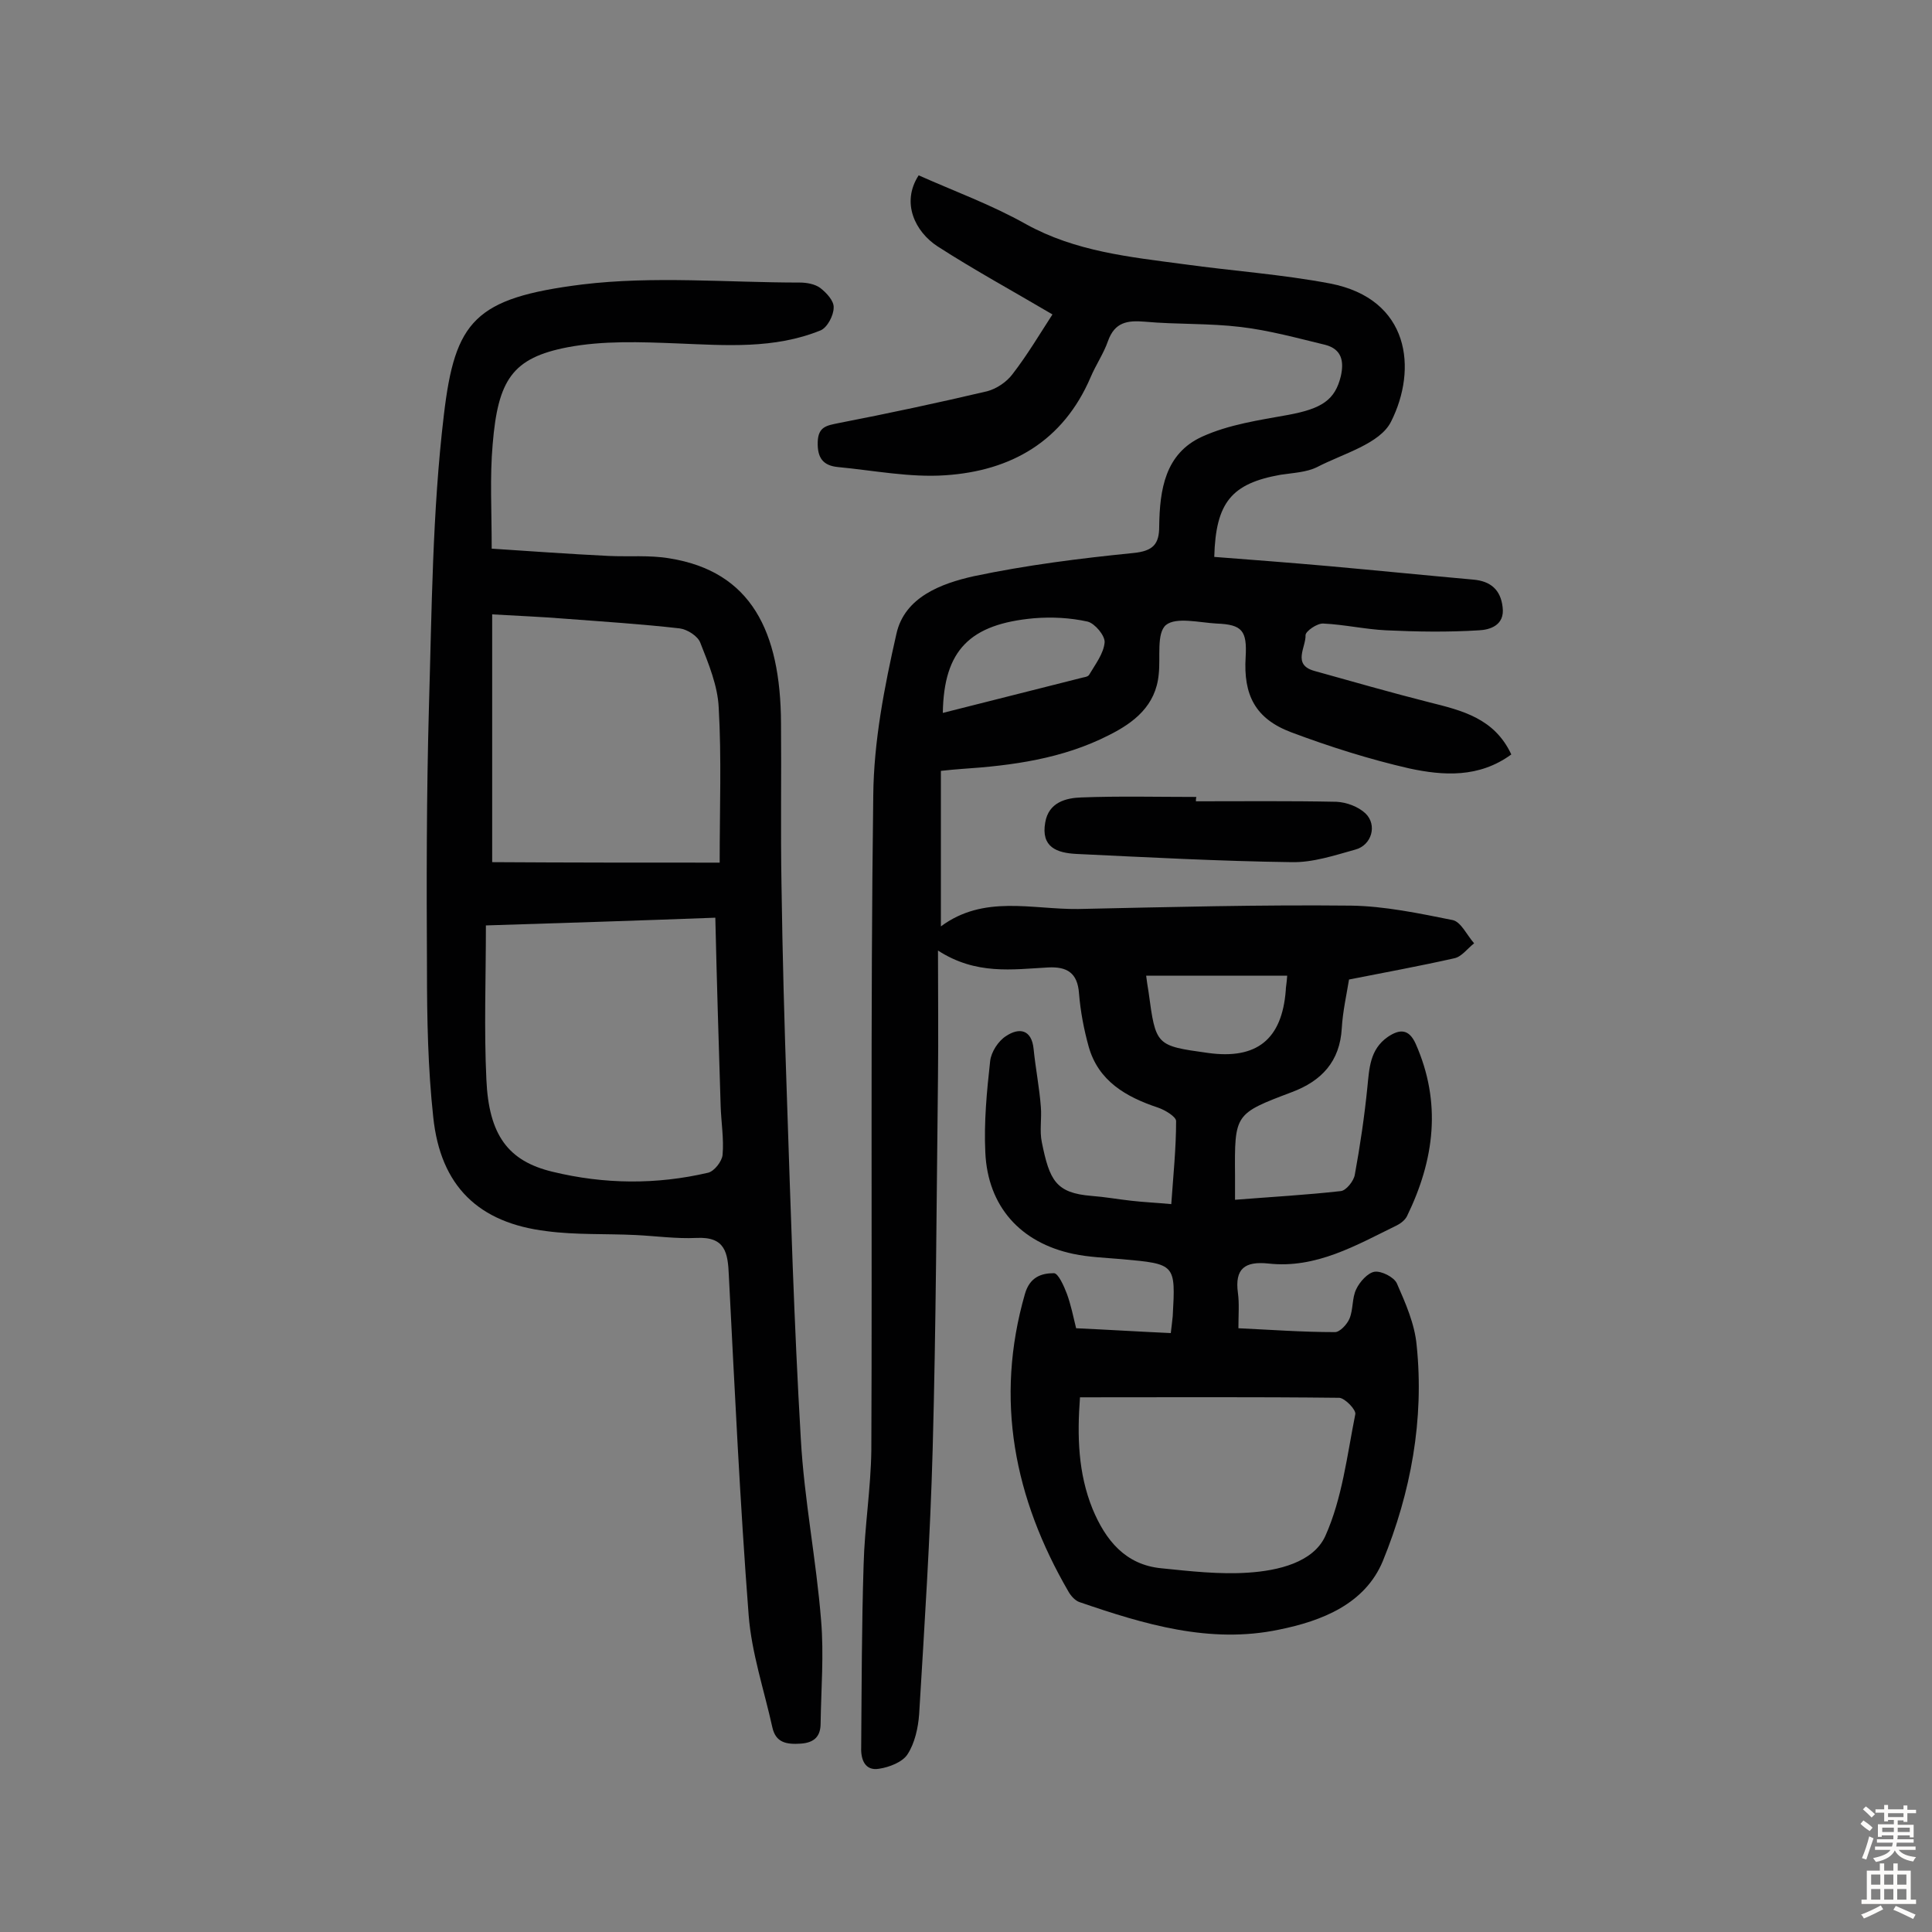 <svg enable-background="new 0 0 400 400" viewBox="0 0 400 400" xmlns="http://www.w3.org/2000/svg"><rect x="0" y="0" width="400" height="400" fill="#808080" stroke="none"/><g fill="#010102"><path d="m217.9 65.1c-8.3-4.9-16.2-9.2-23.8-14.1-4.6-3-7.6-9-3.9-14.7 7.4 3.3 15.1 6.1 22.2 10.1 10.3 5.7 21.5 6.8 32.7 8.3 10.1 1.4 20.3 2.1 30.3 4 16.5 3.2 18.1 17.7 12.6 28.6-2.3 4.6-9.9 6.6-15.3 9.4-2.2 1.1-5 1.2-7.6 1.6-10.1 1.8-13.4 5.7-13.7 17 7.8.6 15.7 1.2 23.6 1.9 10 .9 20 1.9 30 2.8 3.6.3 5.7 2.1 6.1 5.7.5 3.8-2.7 4.7-4.9 4.8-6.4.4-12.8.3-19.2 0-4.3-.2-8.7-1.2-13-1.4-1.3-.1-3.7 1.6-3.7 2.4.1 2.5-2.8 6.1 1.8 7.4 7.9 2.2 15.9 4.5 23.8 6.5 6.8 1.7 13.5 3.3 17 10.8-6.7 4.9-14.1 4.4-21.1 2.9-8.3-1.9-16.5-4.5-24.5-7.5-7.4-2.8-9.9-7.7-9.4-15.6.3-5.4-.7-6.7-6-6.9-3.6-.2-8.4-1.4-10.5.3-2 1.7-1.1 6.7-1.5 10.2-.6 6.5-5.1 10-10.3 12.6-9.6 4.9-20 6.3-30.5 7-1.3.1-2.5.2-4.3.4v32.2c8.9-6.6 18.8-3.5 28.4-3.6 18.8-.4 37.6-.9 56.5-.7 7 .1 14.1 1.6 21.1 3 1.7.4 2.9 3.1 4.4 4.8-1.4 1.1-2.6 2.8-4.1 3.1-7.1 1.6-14.2 2.9-21.8 4.4-.5 3.1-1.3 6.6-1.5 10.1-.4 6.9-4.2 10.9-10.3 13.2-11.9 4.5-11.9 4.5-11.8 17.3v5c7.6-.6 14.8-1 21.9-1.8 1.1-.1 2.7-2.1 2.9-3.4 1.1-6 2-12.1 2.6-18.1.4-3.9.5-7.8 4.2-10.4 2.5-1.7 4.4-1.7 5.8 1.4 5.4 12.2 3.9 24-1.8 35.7-.4.8-1.3 1.5-2.1 1.9-8.4 4.1-16.7 9-26.6 7.9-4.8-.5-7 1-6.3 6.1.3 2.2.1 4.5.1 7.3 6.5.3 13.2.8 20 .8 1 0 2.5-1.6 3-2.8.8-1.9.5-4.3 1.4-6.1.7-1.5 2.4-3.4 3.8-3.6s4 1.1 4.6 2.4c1.8 4.1 3.7 8.4 4.1 12.8 1.6 15.4-1.2 30.5-7 44.7-3.7 8.9-12.6 12.4-21.5 14.2-14.3 3-27.9-1.1-41.3-5.7-.9-.3-1.8-1.3-2.3-2.2-11.2-19.3-15.3-39.7-9-61.6 1-3.5 3.4-4.3 6-4.3.9 0 2.1 2.7 2.7 4.3.8 2.2 1.3 4.6 1.9 7.1 6.6.3 13 .7 19.6 1 .2-1.6.3-2.6.4-3.5.6-10.8.6-10.8-10.5-11.8-3.4-.3-6.8-.4-10.1-1.1-10.9-2.3-17.7-9.8-18.2-21-.3-6.3.3-12.6 1-18.9.2-1.9 1.7-4.2 3.3-5.2 2.7-1.8 5.3-1.4 5.7 2.7.4 4 1.2 8 1.5 12 .2 2.4-.3 4.9.2 7.3 1.6 7.9 2.9 10.5 10.3 11.1 2.7.2 5.5.7 8.2 1 2.6.3 5.1.4 8.3.7.4-5.8 1-11.5 1-17.2 0-.9-2.3-2.3-3.8-2.8-6.6-2.2-12.3-5.5-14.3-12.6-1-3.6-1.7-7.3-2-11-.3-4.3-2.5-5.6-6.4-5.4-7.4.4-14.9 1.6-22.8-3.5 0 9.5.1 17.9 0 26.2-.3 25.7-.4 51.3-1.1 77-.5 18.3-1.7 36.6-2.8 54.9-.2 2.8-.9 6-2.4 8.3-1 1.6-3.8 2.7-5.9 3-2.9.5-3.8-1.9-3.7-4.4.1-12.6.1-25.2.5-37.8.2-7.9 1.5-15.8 1.6-23.8.2-45.2-.2-90.4.4-135.5.1-11.2 2.3-22.5 4.8-33.5 1.7-7.6 9.3-10.4 16-11.9 10.9-2.3 22-3.7 33-4.8 4.2-.4 5.4-1.9 5.4-5.5.1-7.6 1.2-15.1 8.9-18.6 5.5-2.5 11.7-3.4 17.8-4.5 7-1.3 9.7-3.1 10.9-8 .7-3.1.2-5.6-3.2-6.5-5.8-1.4-11.6-3-17.5-3.7-6.6-.8-13.3-.5-19.9-1.1-3.6-.3-6.2.1-7.6 4-.9 2.6-2.5 4.9-3.6 7.5-5.7 13.3-16.5 19.4-30.1 20.3-7.3.5-14.8-1-22.2-1.7-3.1-.3-4.3-1.9-4.2-5.2.1-3.2 1.9-3.4 4.3-3.9 10.3-2 20.6-4.2 30.8-6.6 1.9-.5 4-1.9 5.2-3.5 3.1-4 5.7-8.4 8.3-12.4zm5.7 224.2c-.6 8-.4 15.7 2.6 23.1 2.7 6.5 6.8 11.6 14.3 12.3 5.9.6 12 1.3 17.9.9 6.2-.4 13.5-2.1 16-7.6 3.5-7.8 4.5-16.7 6.2-25.2.2-.9-2.1-3.3-3.3-3.4-17.8-.2-35.5-.1-53.7-.1zm-28.4-141.7c9.8-2.5 19.1-4.8 28.5-7.2.6-.2 1.5-.2 1.8-.7 1.3-2.2 3-4.4 3.2-6.7.1-1.4-2-3.9-3.5-4.3-3.6-.8-7.4-1-11.1-.7-13.3 1.2-18.7 6.6-18.9 19.6zm71.3 54.4c-9.7 0-19.3 0-29.2 0 .1.9.3 2.2.5 3.4 1.5 11.1 1.5 11.1 12.3 12.6 10.1 1.4 15.3-2.8 16.1-12.9 0-.7.2-1.5.3-3.1z"/><path d="m101.8 113.6c7.8.5 16 1.1 24.2 1.5 4.2.2 8.5-.2 12.6.5 16.9 2.7 23 15.1 23.1 34.1.1 11.2-.1 22.3.1 33.5.2 14.4.6 28.9 1.1 43.3.8 23.8 1.5 47.6 2.9 71.4.7 12.6 3.2 25 4.2 37.6.6 7.1 0 14.2-.1 21.3 0 2.7-1.3 4-4.1 4.2-3 .2-5.2-.2-5.9-3.4-1.7-7.7-4.3-15.4-4.9-23.2-1.8-23.4-2.9-46.9-4.1-70.3-.2-4.7-.7-8.1-6.7-7.8-4.2.2-8.4-.4-12.6-.6-6.1-.3-12.4 0-18.4-.8-14.1-1.7-22-9.3-23.5-23.6-1.1-10.1-1.3-20.4-1.3-30.6-.1-18-.1-36.1.4-54.1.6-20.2.7-40.6 3.1-60.7 2.3-19.5 6.4-24.2 28.6-27 14.8-1.8 30.1-.4 45.1-.4 1.4 0 3.1.3 4.2 1.1 1.3 1 2.9 2.7 2.8 4.1 0 1.6-1.3 4.1-2.7 4.7-9.6 3.9-19.6 3.1-29.7 2.7-7.6-.3-15.3-.6-22.7.8-11.4 2.2-14.4 6.7-15.5 20.1-.6 6.8-.2 13.6-.2 21.6zm-1.2 78c0 11.1-.4 21.5.1 31.9.5 11.5 4.5 16.9 13.7 19.1 10.7 2.6 21.5 2.7 32.2.2 1.3-.3 2.9-2.4 3-3.7.3-3.3-.3-6.8-.4-10.2-.4-12.9-.8-25.8-1.1-38.9-16 .6-31.5 1.1-47.5 1.6zm48.4-13c0-11.3.4-21.7-.2-32.1-.2-4.5-2.1-9.1-3.8-13.4-.5-1.4-2.7-2.8-4.3-3-7.9-.9-15.8-1.4-23.7-2-4.9-.4-9.9-.6-15.1-.9v51.3c15.7.1 31.1.1 47.1.1z"/><path d="m247.6 165.9c9.7 0 19.4-.1 29.1.1 2.1.1 4.5 1 6 2.4 2.5 2.4 1.3 6.6-2.1 7.5-4.3 1.2-8.8 2.7-13.2 2.6-14.9-.2-29.7-1-44.5-1.7-4.1-.2-7.4-1.4-6.5-6.5.7-4.2 4.3-5.1 7.5-5.2 7.9-.3 15.9-.1 23.8-.1-.1.3-.1.6-.1.9z"/></g><path d="m385.2 377.6.6-.7c.6.4 1.3.9 1.9 1.5l-.6.7c-.8-.5-1.4-1-1.9-1.5zm.3 7.1c.6-1.4 1.1-2.9 1.5-4.5.3.1.6.3.9.4-.5 1.4-1 2.9-1.5 4.4zm.2-10.1.6-.6c.7.5 1.3 1.1 1.9 1.6l-.7.7c-.6-.6-1.2-1.2-1.8-1.7zm8.4-.8h.8v.9h1.8v.7h-1.8v1.8h-.8v-.3h-1.2v.9h3.3v2.6h-.8v-.4h-2.5c0 .3 0 .6-.1.8h3.4v.7h-3.5c0 .3-.1.6-.1.8h4v.7h-3.5c.7.9 1.9 1.3 3.6 1.5-.2.2-.4.5-.6.9-1.9-.3-3.2-1.1-3.8-2.3-.5 1.1-1.8 2-3.9 2.4-.2-.3-.4-.5-.6-.8 1.9-.4 3.1-.9 3.6-1.7h-3.2v-.7h3.5c.1-.2.1-.5.2-.8h-3.3v-.7h3.4c0-.2 0-.5 0-.8h-2.4v.3h-.8v-2.6h3.3v-.9h-1.2v.3h-.8v-1.8h-1.8v-.7h1.8v-.9h.8v.9h3.2zm-4.4 5.5h2.4c0-.3 0-.6 0-.9h-2.4zm1.2-3.1h3.2v-.8h-3.2zm4.4 2.2h-2.4v.9h2.5v-.9z" fill="#fcfbfa"/><path d="m389.2 385.8h.9v1.5h1.9v-1.5h.9v1.5h2.7v6h1.1v.9h-11.3v-.9h1.1v-6h2.7zm.2 8.7.5.8c-1.2.6-2.5 1.3-4 1.9-.2-.3-.3-.6-.6-.8 1.6-.6 3-1.3 4.1-1.9zm-2-4.3h1.9v-2.1h-1.9zm0 3.1h1.9v-2.2h-1.9zm2.7-3.1h1.9v-2.1h-1.9zm0 3.1h1.9v-2.2h-1.9zm2.4 1.3c1.4.6 2.7 1.2 4.1 1.8l-.5.9c-1.5-.7-2.8-1.4-4.1-1.9zm2.2-6.5h-1.9v2.1h1.9zm-1.9 5.2h1.9v-2.2h-1.9z" fill="#fcfbfa"/></svg>